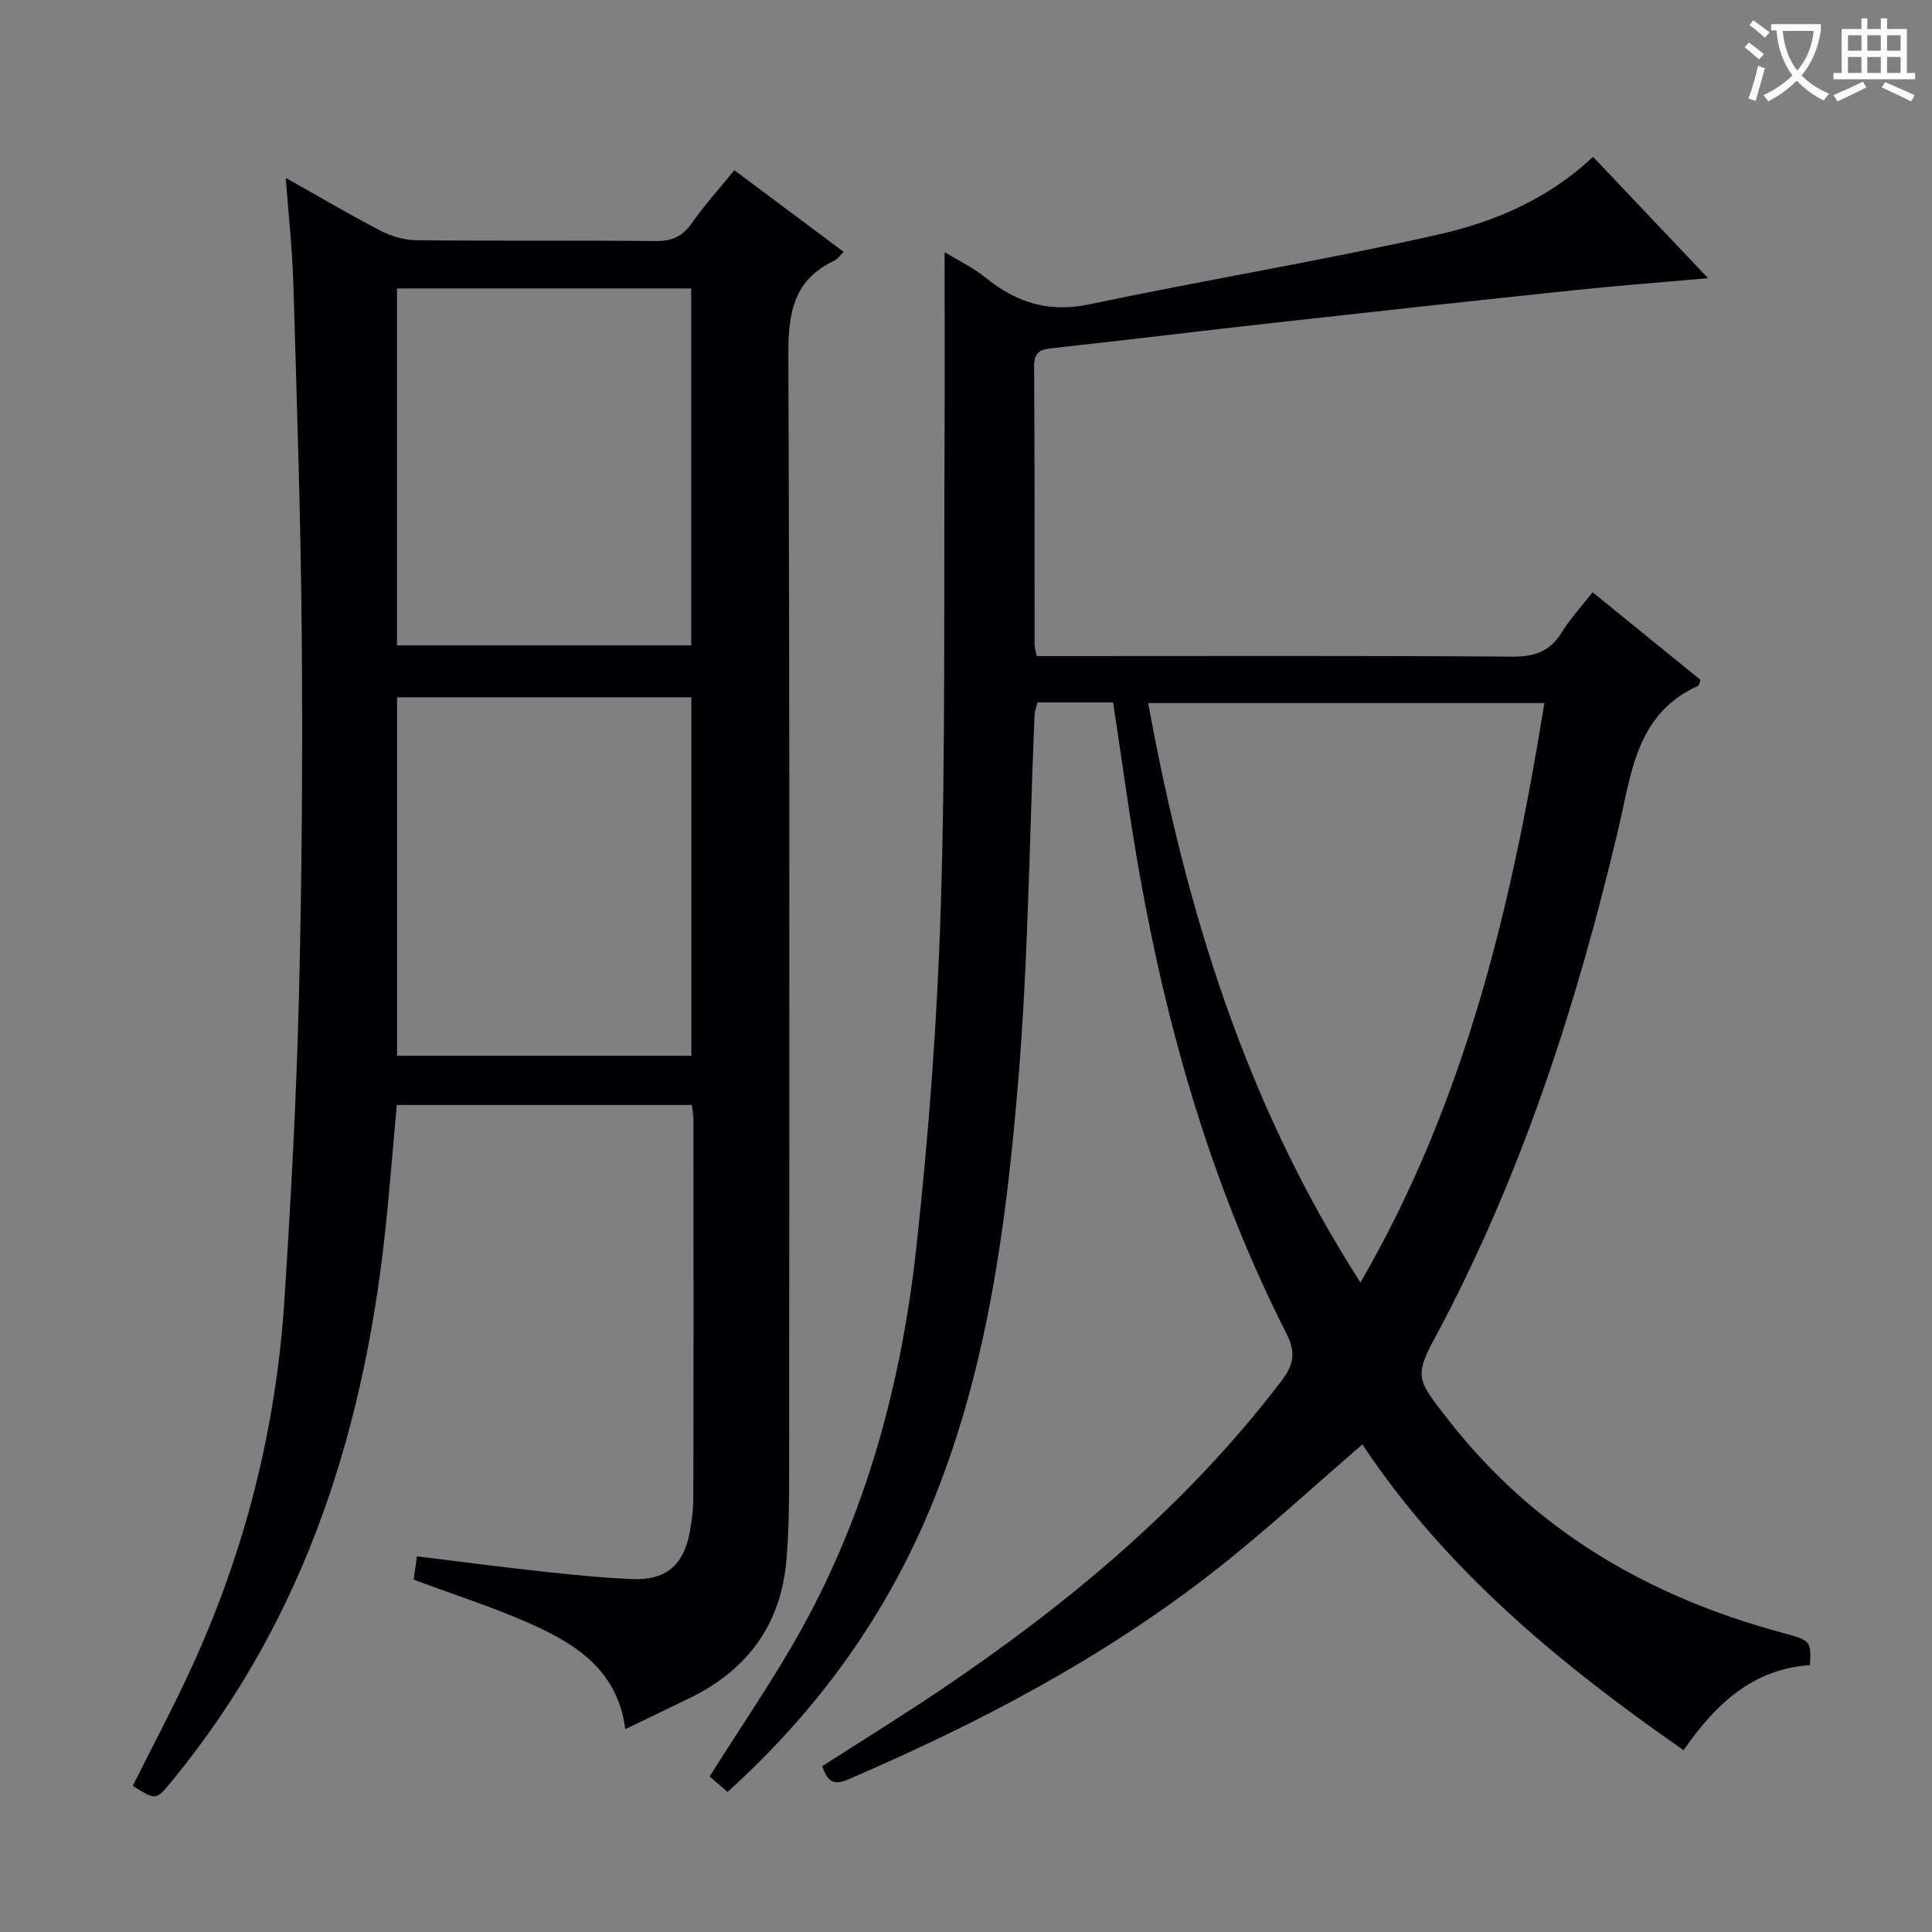 <svg enable-background="new 0 0 400 400" viewBox="0 0 400 400" xmlns="http://www.w3.org/2000/svg"><rect x="0" y="0" width="400" height="400" fill="#808080" stroke="none"/><path d="m150.63 371c-1.5-1.29-2.74-2.37-3.71-3.2 6.46-10.28 13.08-19.86 18.73-29.97 13.82-24.72 21.01-51.68 24.07-79.58 2.59-23.6 4.36-47.35 5.08-71.07.97-31.94.6-63.93.76-95.9.07-12.94.01-25.87.01-39.06 2.61 1.59 5.77 3.07 8.4 5.2 6.4 5.2 13.09 7.38 21.57 5.59 24.01-5.07 48.26-9.04 72.19-14.44 11.61-2.62 22.79-7.32 32.09-16.11 7.79 8.22 15.54 16.4 23.82 25.14-9.73.86-18.73 1.54-27.7 2.48-20.65 2.17-41.29 4.42-61.92 6.72-15.19 1.69-30.36 3.56-45.55 5.22-2.55.28-4.39.38-4.37 3.82.14 19.16.07 38.33.1 57.49 0 .63.21 1.26.43 2.5h5.9c30.83 0 61.66-.11 92.48.12 4.66.04 7.87-1.02 10.33-5.02 1.73-2.81 4.02-5.27 6.39-8.31 7.56 6.14 14.99 12.18 22.34 18.15-.26.67-.29 1.13-.49 1.22-12.89 5.81-13.81 18.17-16.53 29.69-8.31 35.15-19.27 69.39-35.99 101.57-.31.59-.61 1.18-.93 1.76-5.39 10.01-5.32 9.96 1.88 19.15 17.72 22.65 41.15 36.3 68.54 43.76 6.41 1.75 6.43 1.69 6.18 6.82-11.74.8-19.5 7.96-26.16 17.62-25.69-17.86-49.35-37.44-66.5-63.31-10.3 8.86-20.06 17.92-30.5 26.1-23.2 18.16-49.09 31.72-76.08 43.31-3.08 1.32-4.26.14-5.25-2.79 8.31-5.35 16.76-10.56 24.98-16.11 26.35-17.81 50.52-38.03 69.96-63.48 2.5-3.28 3.32-5.73 1.15-10.01-15.23-30.01-24.5-62.01-30.38-95.03-2.09-11.74-3.65-23.57-5.49-35.6-5.17 0-10.28 0-15.68 0-.2.88-.56 1.79-.59 2.73-1.07 25.09-1.28 50.25-3.35 75.26-2.45 29.61-6.26 59.14-17.51 87.07-9.42 23.41-23.73 43.36-42.7 60.5zm131.04-105.47c21.76-37.54 31.32-78.13 38.08-119.97-27.49 0-54.49 0-82.03 0 7.78 42.58 20.11 82.91 43.95 119.97z" fill="#010105"/><path d="m59.16 36.83c6.85 3.85 13.13 7.57 19.6 10.92 2.25 1.17 4.98 1.97 7.49 1.99 16.5.17 33 0 49.49.17 3.37.03 5.56-.95 7.49-3.71 2.56-3.66 5.58-6.99 8.81-10.96 7.54 5.63 14.94 11.16 22.64 16.91-.84.8-1.31 1.52-1.96 1.83-8.5 3.98-9.53 10.92-9.5 19.59.31 77.49.19 154.99.16 232.48 0 5.66-.08 11.34-.56 16.97-1.13 13.23-7.98 22.63-19.84 28.45-4.31 2.11-8.64 4.18-13.53 6.54-1.52-12.02-9.98-17.5-19.34-21.7-7.84-3.52-16.08-6.13-24.46-9.26.16-1.16.39-2.74.68-4.83 8.73 1.07 17.21 2.19 25.72 3.12 6.28.68 12.58 1.33 18.88 1.59 6.87.28 10.55-2.82 11.83-9.5.47-2.44.79-4.95.79-7.43.06-26 .04-52 .02-77.99 0-.97-.18-1.93-.32-3.24-20.27 0-40.36 0-61.1 0-.66 7.4-1.29 14.93-2.02 22.46-4.17 43.21-16.43 83.35-44.53 117.5-3.3 4.01-3.21 4.08-8.11 1.01 4.03-8.08 8.3-16.08 12.08-24.31 11.16-24.24 17.62-49.75 19.32-76.36 1.33-20.74 2.47-41.51 2.99-62.28.62-24.8.8-49.61.6-74.42-.19-24.46-1.02-48.92-1.74-73.37-.19-7.12-.99-14.23-1.58-22.17zm23.03 96.79h60.92c0-24.89 0-49.4 0-73.9-20.56 0-40.65 0-60.92 0zm.02 84.97h60.93c0-24.91 0-49.59 0-74.22-20.54 0-40.64 0-60.93 0z" fill="#010105"/><g fill="#fcfbfa"><path d="m362.1 8.8c1.1.8 2.1 1.6 3.1 2.4l-1 1.1c-1.3-1.1-2.3-2-3-2.5zm1.9 4.8c.5.2.9.4 1.4.5-.6 2.3-1.3 4.5-1.9 6.8l-1.5-.5c.8-2.1 1.4-4.3 2-6.8zm-1-9.4c1.3.9 2.4 1.8 3.4 2.5l-1 1.1c-1.4-1.2-2.4-2.1-3.2-2.6zm3.7 2.2v-1.4h10.3v1.2c-.5 3.6-1.8 6.8-4 9.4 1.5 1.6 3.4 2.8 5.7 3.8-.3.4-.7.8-1.1 1.4-2.3-1.1-4.1-2.5-5.6-4.1-1.6 1.6-3.6 3.1-5.9 4.3-.3-.5-.7-.9-1-1.3 2.4-1.1 4.4-2.5 6-4.1-1.9-2.5-3-5.6-3.3-9.3h-1.1zm8.8 0h-6.4c.3 3.3 1.3 6 3 8.2 2-2.3 3.1-5.1 3.4-8.2z"/><path d="m385.3 3.8h1.3v2.2h2.8v-2.2h1.3v2.2h4.1v9.1h1.7v1.3h-16.9v-1.3h1.7v-9.1h4.1v-2.2zm.4 13.1.7 1.2c-1.8.9-3.8 1.9-6 2.9-.2-.4-.5-.8-.8-1.3 2.3-1 4.3-1.9 6.1-2.8zm-3.1-6.4h2.8v-3.2h-2.8zm0 4.6h2.8v-3.3h-2.8zm4-4.6h2.8v-3.2h-2.8zm0 4.6h2.8v-3.3h-2.8zm3.7 1.9c2.1.9 4.1 1.8 6.1 2.7l-.7 1.3c-2.2-1.1-4.2-2-6.1-2.9zm3.2-9.7h-2.8v3.2h2.8zm-2.8 7.8h2.8v-3.3h-2.8z"/></g></svg>
